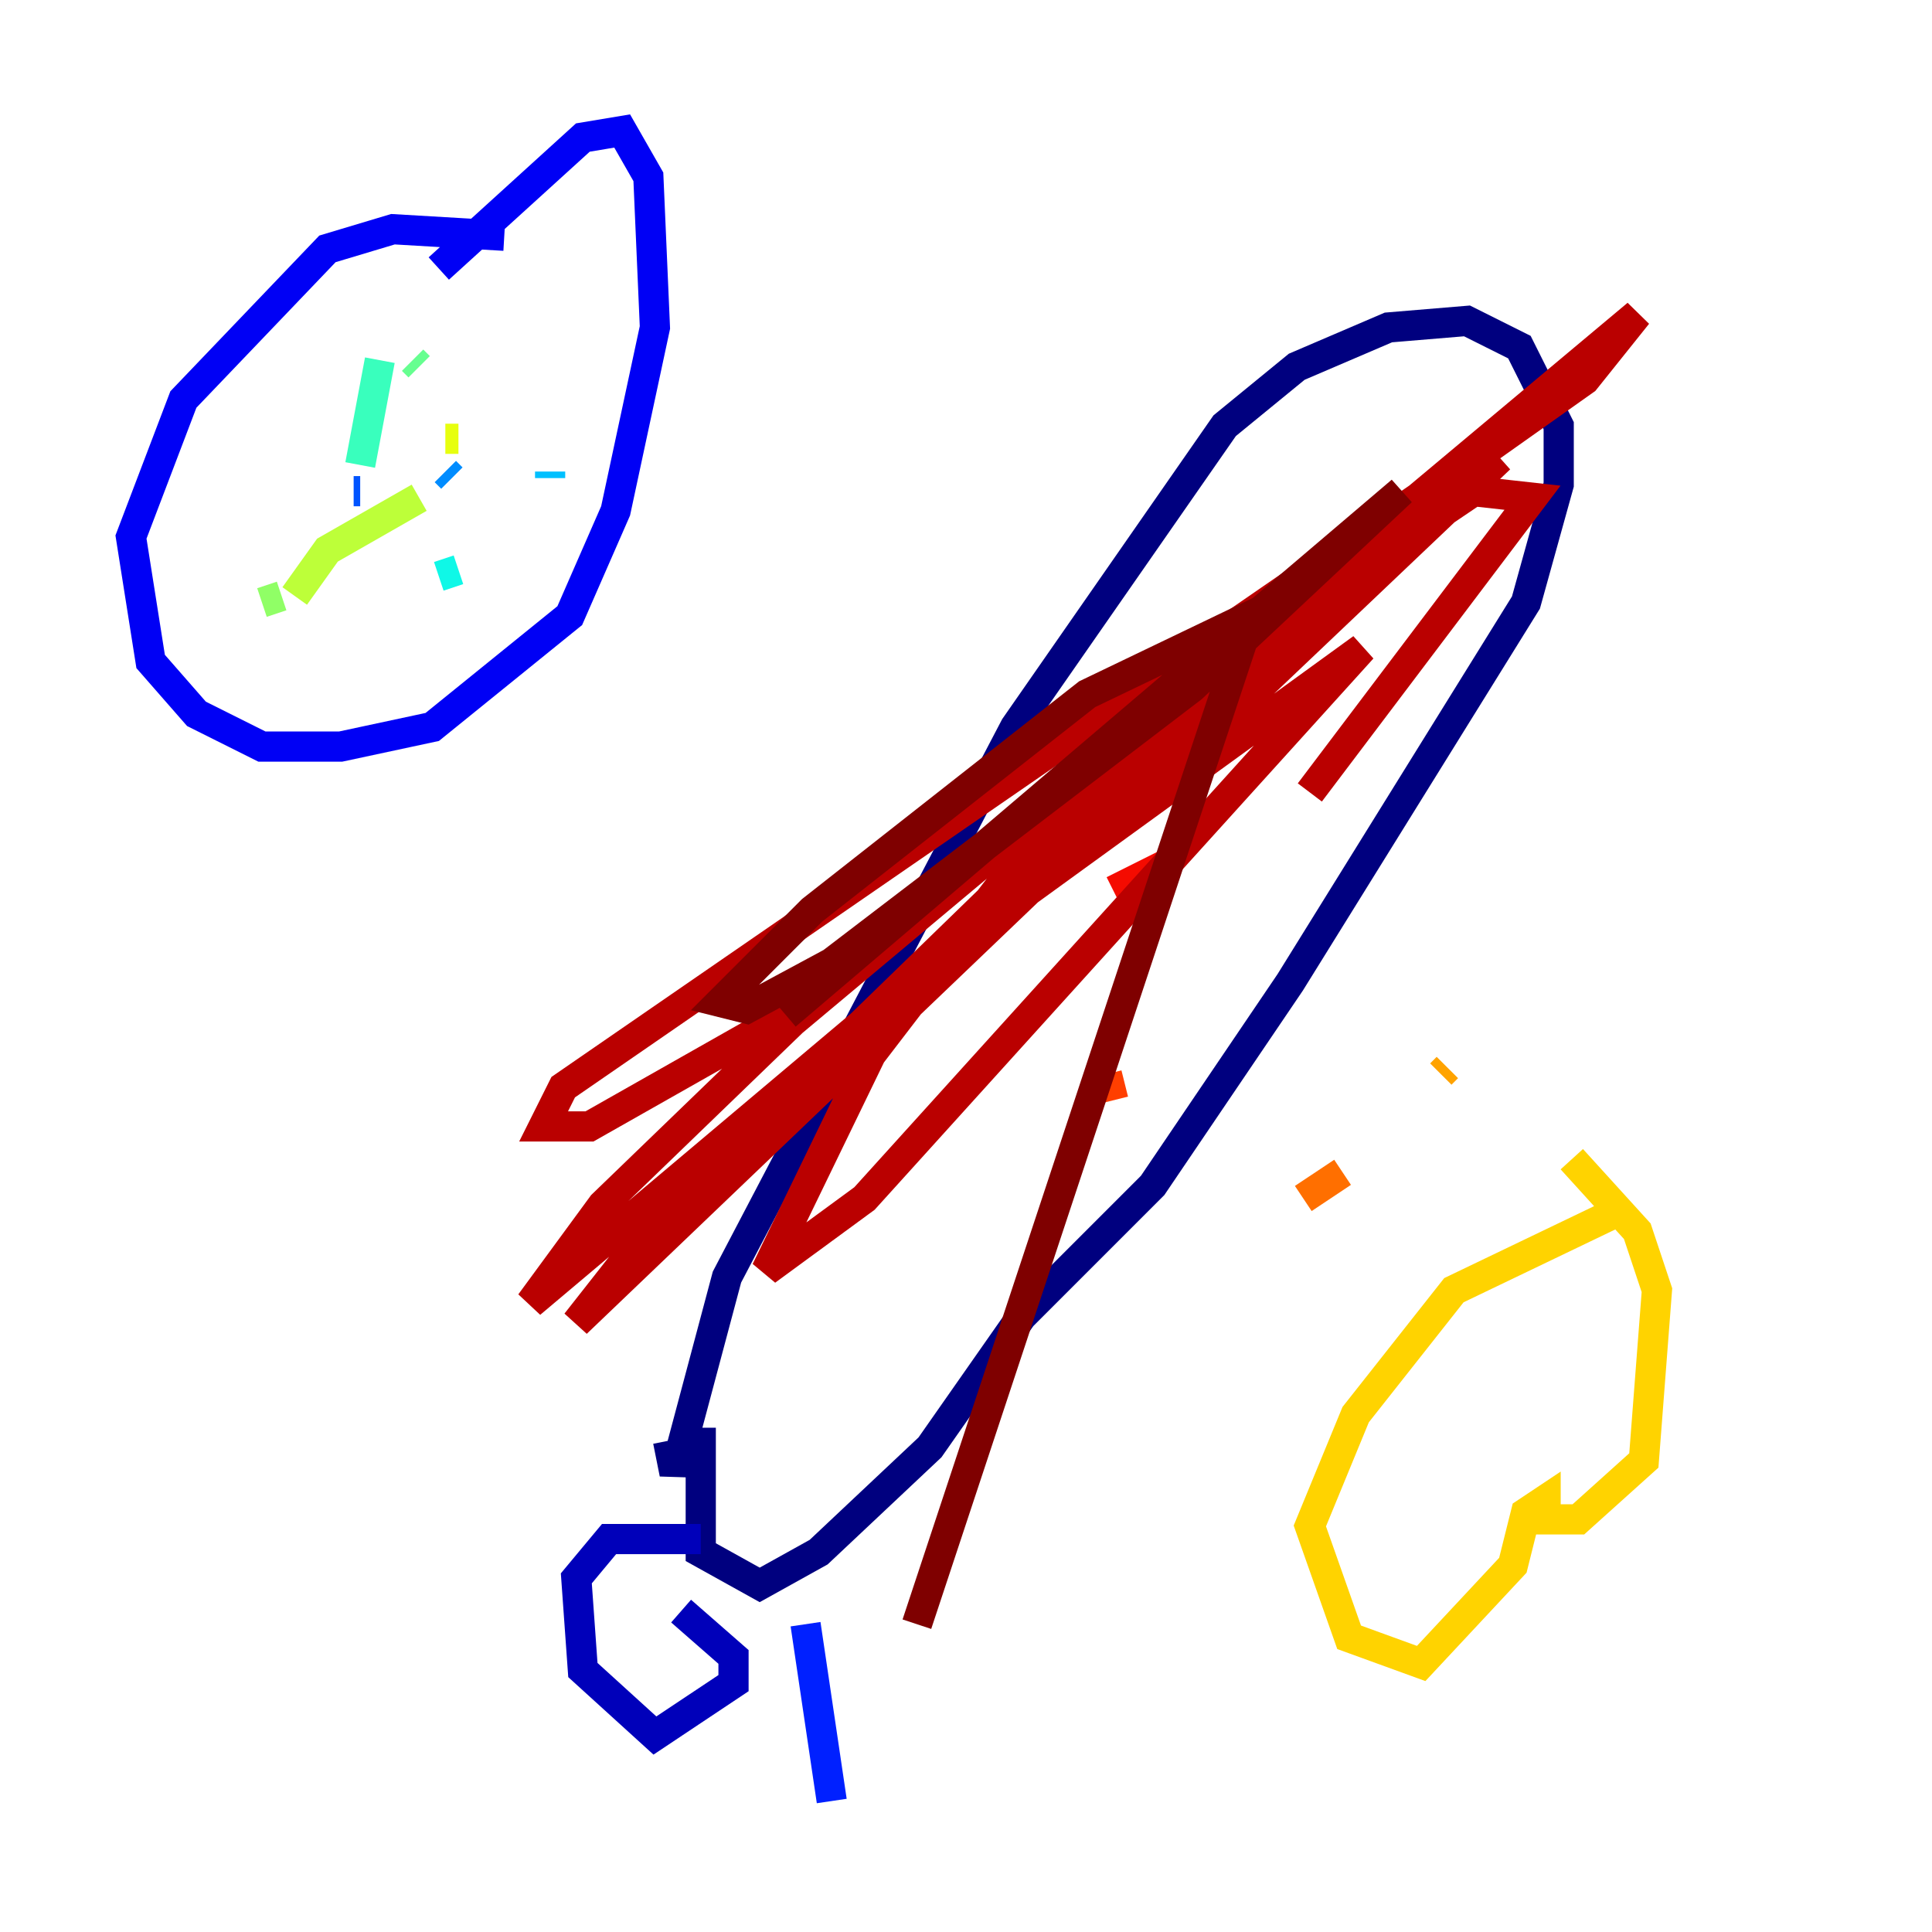<?xml version="1.0" encoding="utf-8" ?>
<svg baseProfile="tiny" height="128" version="1.2" viewBox="0,0,128,128" width="128" xmlns="http://www.w3.org/2000/svg" xmlns:ev="http://www.w3.org/2001/xml-events" xmlns:xlink="http://www.w3.org/1999/xlink"><defs /><polyline fill="none" points="44.258,95.458 44.691,97.627 48.163,84.61 67.254,48.163 81.139,28.203 85.912,24.298 91.986,21.695 97.193,21.261 100.664,22.997 103.268,28.203 103.268,32.108 101.098,39.919 85.478,65.085 76.366,78.536 67.688,87.214 61.614,95.891 54.237,102.834 50.332,105.003 46.427,102.834 46.427,94.59" stroke="#00007f" stroke-width="2" /><polyline fill="none" points="46.427,101.966 40.352,101.966 38.183,104.57 38.617,110.644 43.39,114.983 48.597,111.512 48.597,109.776 45.125,106.739" stroke="#0000ba" stroke-width="2" /><polyline fill="none" points="33.41,15.62 26.034,15.186 21.695,16.488 12.149,26.468 8.678,35.58 9.98,43.824 13.017,47.295 17.356,49.464 22.563,49.464 28.637,48.163 37.749,40.786 40.786,33.844 43.39,21.695 42.956,11.715 41.22,8.678 38.617,9.112 29.071,17.79" stroke="#0000f5" stroke-width="2" /><polyline fill="none" points="55.105,119.322 53.37,107.607" stroke="#0020ff" stroke-width="2" /><polyline fill="none" points="23.864,32.542 23.43,32.542" stroke="#0054ff" stroke-width="2" /><polyline fill="none" points="29.939,31.675 29.505,31.241" stroke="#008cff" stroke-width="2" /><polyline fill="none" points="36.447,31.241 36.447,31.675" stroke="#00c0ff" stroke-width="2" /><polyline fill="none" points="30.373,37.749 29.071,38.183" stroke="#0ff8e7" stroke-width="2" /><polyline fill="none" points="23.864,30.807 25.166,23.864" stroke="#39ffbd" stroke-width="2" /><polyline fill="none" points="27.77,24.298 27.336,23.864" stroke="#66ff90" stroke-width="2" /><polyline fill="none" points="18.658,39.485 17.356,39.919" stroke="#90ff66" stroke-width="2" /><polyline fill="none" points="19.525,39.485 21.695,36.447 27.77,32.976" stroke="#bdff39" stroke-width="2" /><polyline fill="none" points="30.373,29.071 29.505,29.071" stroke="#e7ff0f" stroke-width="2" /><polyline fill="none" points="107.173,80.271 96.325,85.478 89.817,93.722 86.78,101.098 89.383,108.475 94.156,110.21 100.231,103.702 101.098,100.231 102.4,99.363 102.4,100.664 104.57,100.664 108.909,96.759 109.776,85.478 108.475,81.573 104.136,76.8" stroke="#ffd300" stroke-width="2" /><polyline fill="none" points="95.891,70.725 95.458,71.159" stroke="#ffa300" stroke-width="2" /><polyline fill="none" points="88.949,77.668 86.346,79.403" stroke="#ff6f00" stroke-width="2" /><polyline fill="none" points="73.763,72.895 73.329,71.159" stroke="#ff3f00" stroke-width="2" /><polyline fill="none" points="77.234,57.275 73.763,59.01" stroke="#f50b00" stroke-width="2" /><polyline fill="none" points="86.78,52.502 101.532,32.976 97.627,32.542 81.573,43.39 67.688,56.841 57.709,69.858 50.766,84.176 57.275,79.403 90.251,42.956 68.122,59.01 38.183,87.647 42.956,81.573 72.895,52.502 99.363,30.373 82.007,46.861 35.146,86.346 39.919,79.837 52.502,67.688 108.475,20.827 105.003,25.166 94.59,32.542 37.315,72.027 36.014,74.63 39.051,74.63 52.068,67.254" stroke="#ba0000" stroke-width="2" /><polyline fill="none" points="52.068,67.254 92.854,32.542 78.969,45.559 55.105,63.783 49.464,66.82 47.729,66.386 53.803,60.312 72.027,45.993 82.875,40.786 60.746,107.607" stroke="#7f0000" stroke-width="2" /></svg>